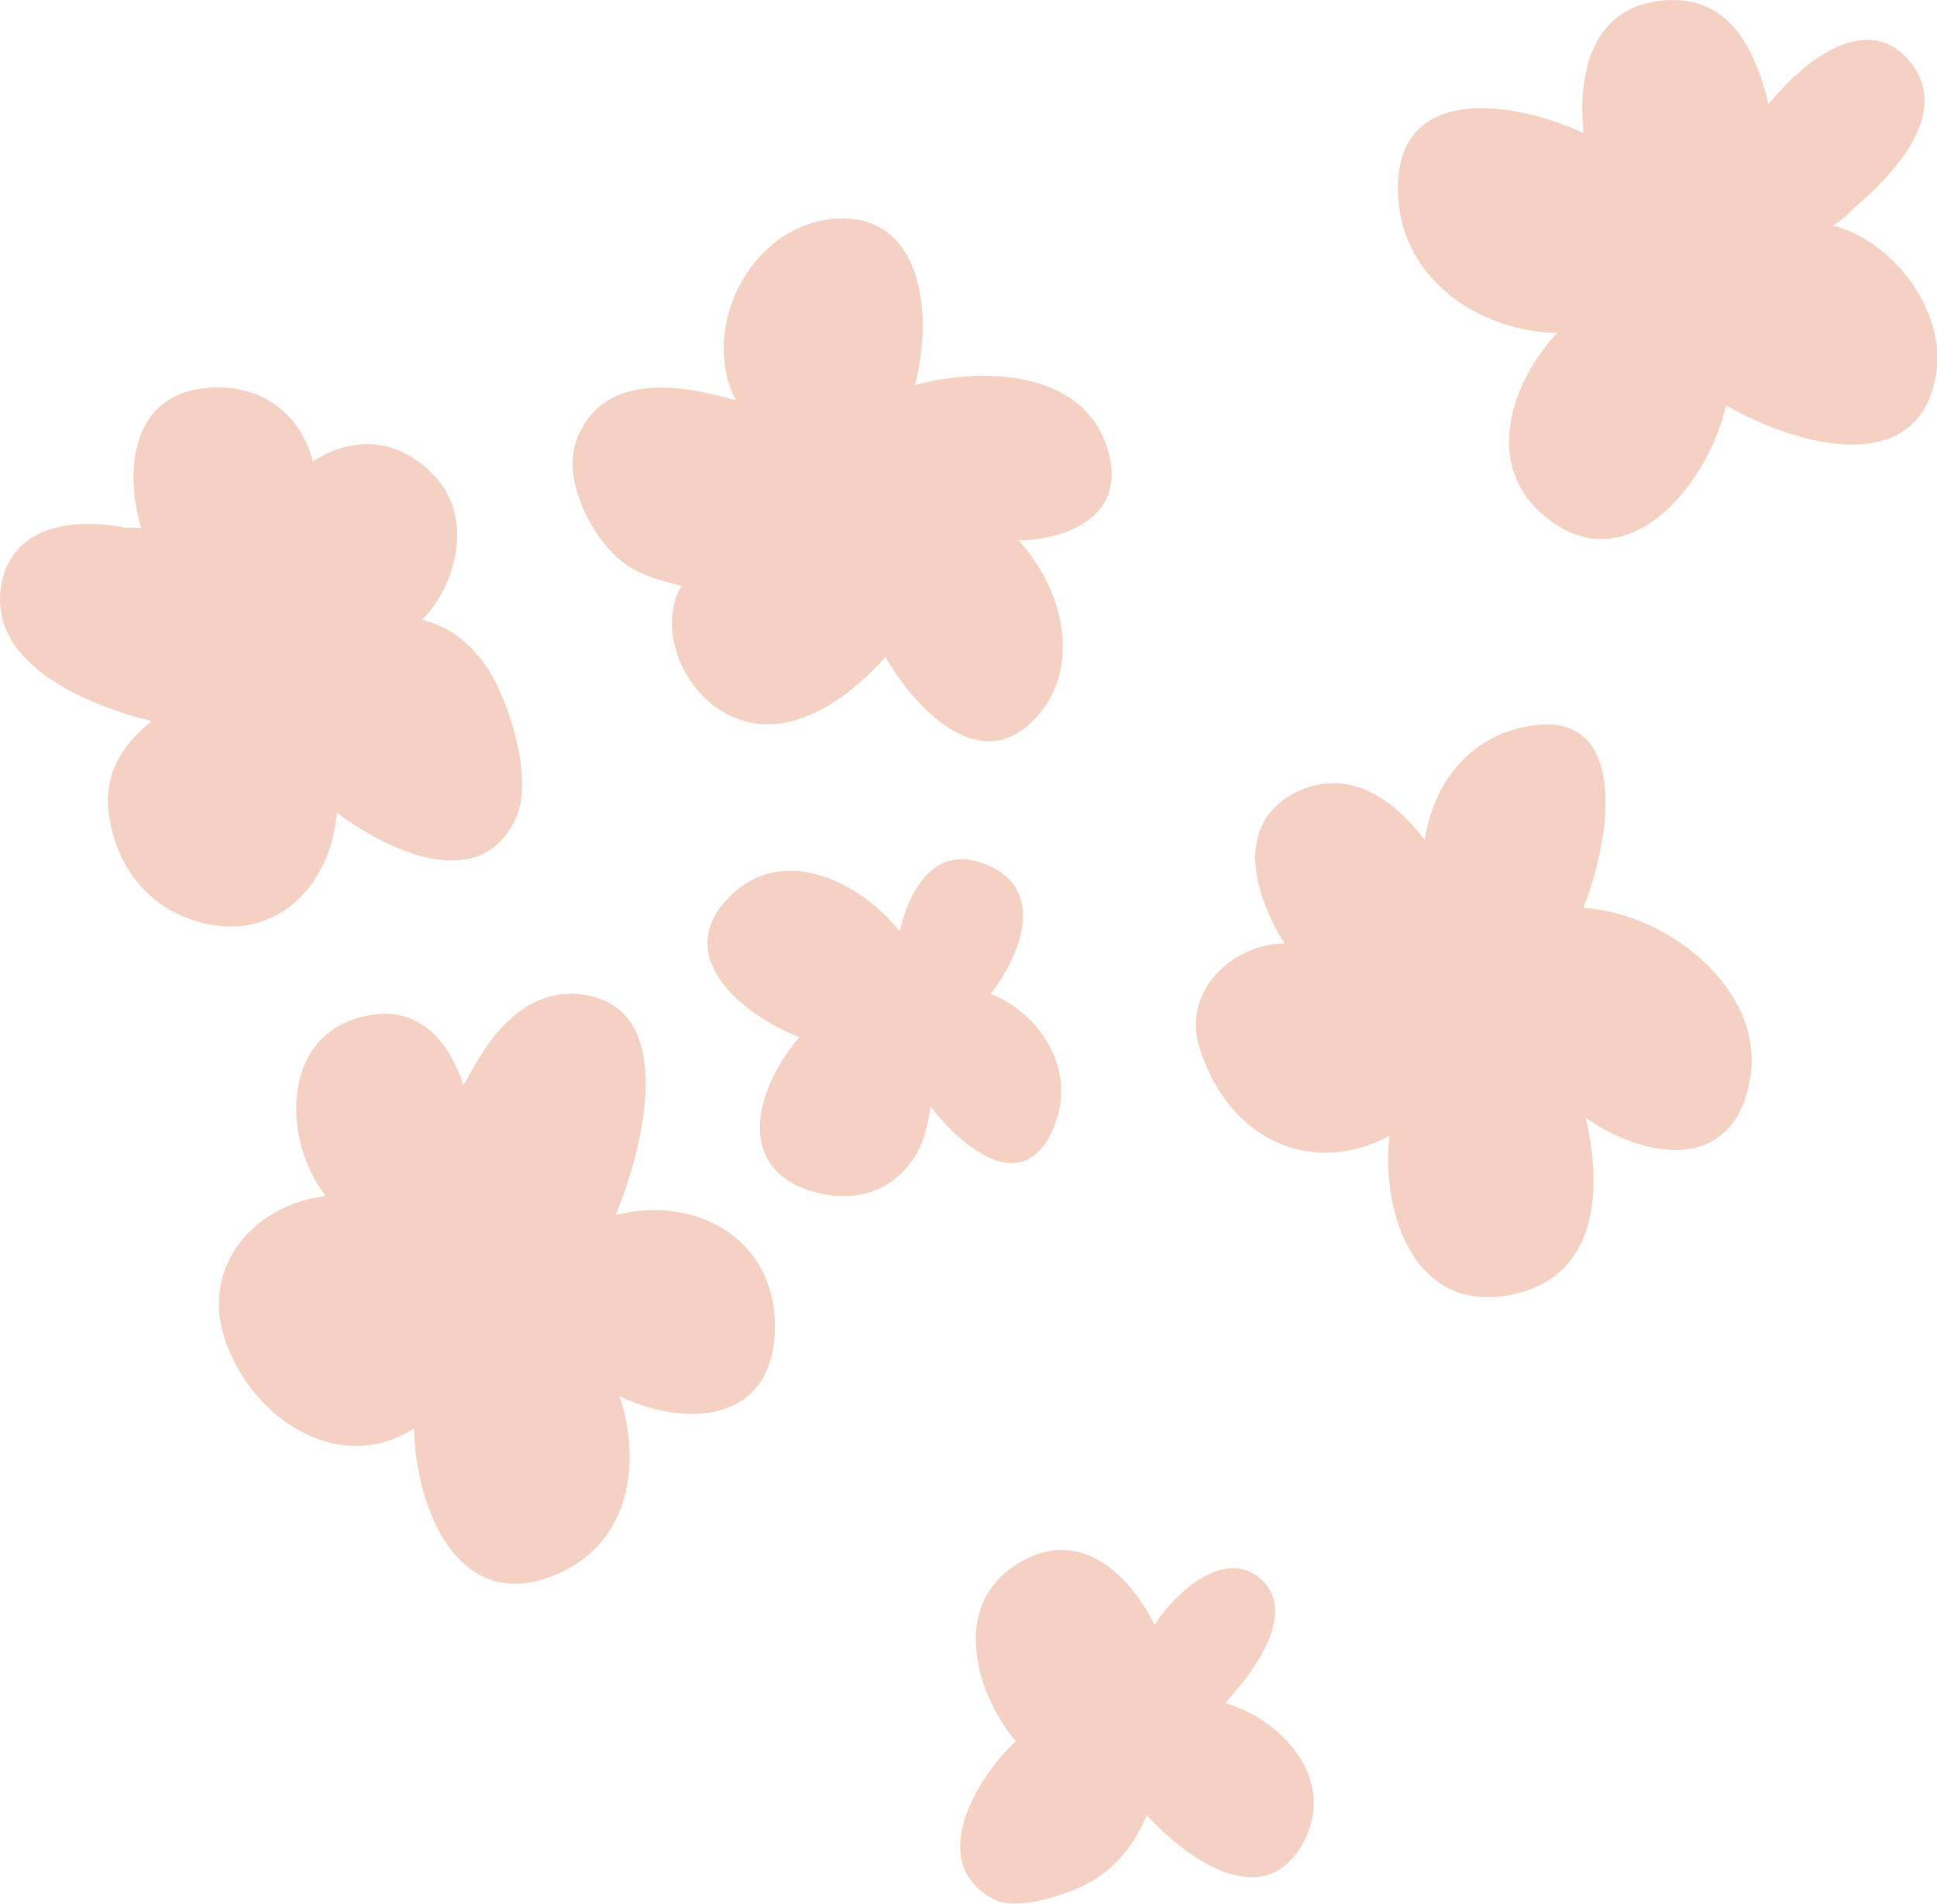 <svg xmlns="http://www.w3.org/2000/svg" width="115" height="113" viewBox="0 0 115 113"><g><g><g><path fill="#f5d1c3" d="M60.482 32.08c3.288-.08 6.59-1.71 5.187-5.698-1.56-4.382-7.28-4.622-11.35-3.523 1.115-4.165.488-10.373-4.928-9.859-4.977.536-7.85 6.598-5.71 10.76-3.42-.996-7.681-1.558-9.31 2-.928 2.042.039 4.444 1.229 6.15 1.4 1.972 2.848 2.357 4.857 2.866C39 37.281 40.503 41 43.156 42.39c3.49 1.809 7.096-.799 9.412-3.39 1.864 3.188 5.817 7.343 9.13 3.38 2.557-3.064 1.302-7.547-1.216-10.3"/></g><g><path fill="#f5d1c3" d="M28.908 39.61c-1.007-1.505-2.31-2.431-3.832-2.82 2.173-2.271 2.98-6.19.68-8.577-2.342-2.428-5.03-2.213-7.189-.822C18 25 16 23 13 23c-5-.053-5.753 4.516-4.619 8.348-.381-.029-.662-.04-.94-.029-3.096-.593-6.734-.135-7.361 3.397C-.744 39.356 5 41.808 9 42.809 7.237 44.225 6.064 46 6.497 48.58c.437 2.646 1.99 4.855 4.448 5.85 4.949 2.005 8.679-1.552 9.055-6.19 3.23 2.428 8.69 4.841 10.67.222.996-2.32-.455-6.896-1.762-8.851"/></g><g><path fill="#f5d1c3" d="M58.82 59c1.737-2.262 3.18-5.89.18-7.47-3.282-1.709-4.945 1.03-5.588 3.742-2.412-2.988-6.873-5.122-9.976-2.162-3.717 3.542.564 7.117 4.026 8.457-2.376 2.717-3.956 7.433.394 9.037 1.608.582 3.54.579 4.955-.39C54.55 69 55 67.444 55.246 65.696 57.342 68.348 60.798 71 62.531 67c1.469-3.392-.713-6.82-3.71-8"/></g><g><path fill="#f5d1c3" d="M103.894 64.117C104.862 58.773 99 54.185 94 53.892c1.658-4.108 2.802-11.892-3.29-10.784-3.617.66-5.627 3.527-6.126 6.744C82.667 47.357 80.072 45.563 77 47c-3.726 1.83-2.619 6-.748 9-3.118.055-6.104 2.846-5.028 6.236C73 67.81 78 69.832 82.484 67.427 82 72.107 84 78.057 89.802 76.84c5.057-1.057 5.355-6.191 4.344-10.48 3.573 2.48 8.752 3.274 9.748-2.242"/></g><g><path fill="#f5d1c3" d="M72.74 101.086c1.86-2.014 4.26-5.378 2.129-7.346-2.047-1.85-5 .62-6.32 2.718-1.61-3.238-4.71-6.002-8.395-3.458-3.613 2.465-2.273 7.438.147 10.36-2.437 2.283-5.301 7.274-1.301 9.375 1.28.692 3.75-.132 5-.649 2-.871 3.287-2.43 4.08-4.334 2.38 2.585 6.696 5.647 9.054 2.025 2.473-3.777-.778-7.633-4.394-8.69"/></g><g><path fill="#f5d1c3" d="M46 79.082c.206-5.62-4.793-8.158-9.445-6.954 1.871-4.598 3.667-12.764-2.42-13.128-2.444-.132-4.321 1.612-5.54 3.571a26.443 26.443 0 0 0-1.077 1.856c-.957-2.942-3.065-5.182-6.682-3.859-4.117 1.507-3.99 7.264-1.48 10.432-4.356.488-7.876 4.436-5.683 9.34 2.03 4.531 6.95 7.03 10.908 4.452.11 4.9 2.724 11.208 8.552 8.622 4.273-1.866 4.97-6.583 3.65-10.535 3.872 1.863 9.001 1.63 9.217-3.797"/></g><g><path fill="#f5d1c3" d="M115 21.851c.372-3.552-2.63-7.54-6.16-8.46.434-.293.843-.614 1.16-.985 3-2.517 5.868-6.08 3.22-8.951-2.452-2.665-6.069.054-8.22 2.737-.83-3.462-2.528-6.877-6.902-6.073-3.591.656-4.4 4.306-4.098 7.505v.267C89.92 6 83.245 5 83 10.834c-.215 5.481 4.6 8.82 9.445 8.933-3.013 3.233-4.528 8.547.022 11.428 4.633 2.932 9.057-2.77 10.005-7.133 4.27 2.456 11.722 4.493 12.528-2.21"/></g></g></g></svg>